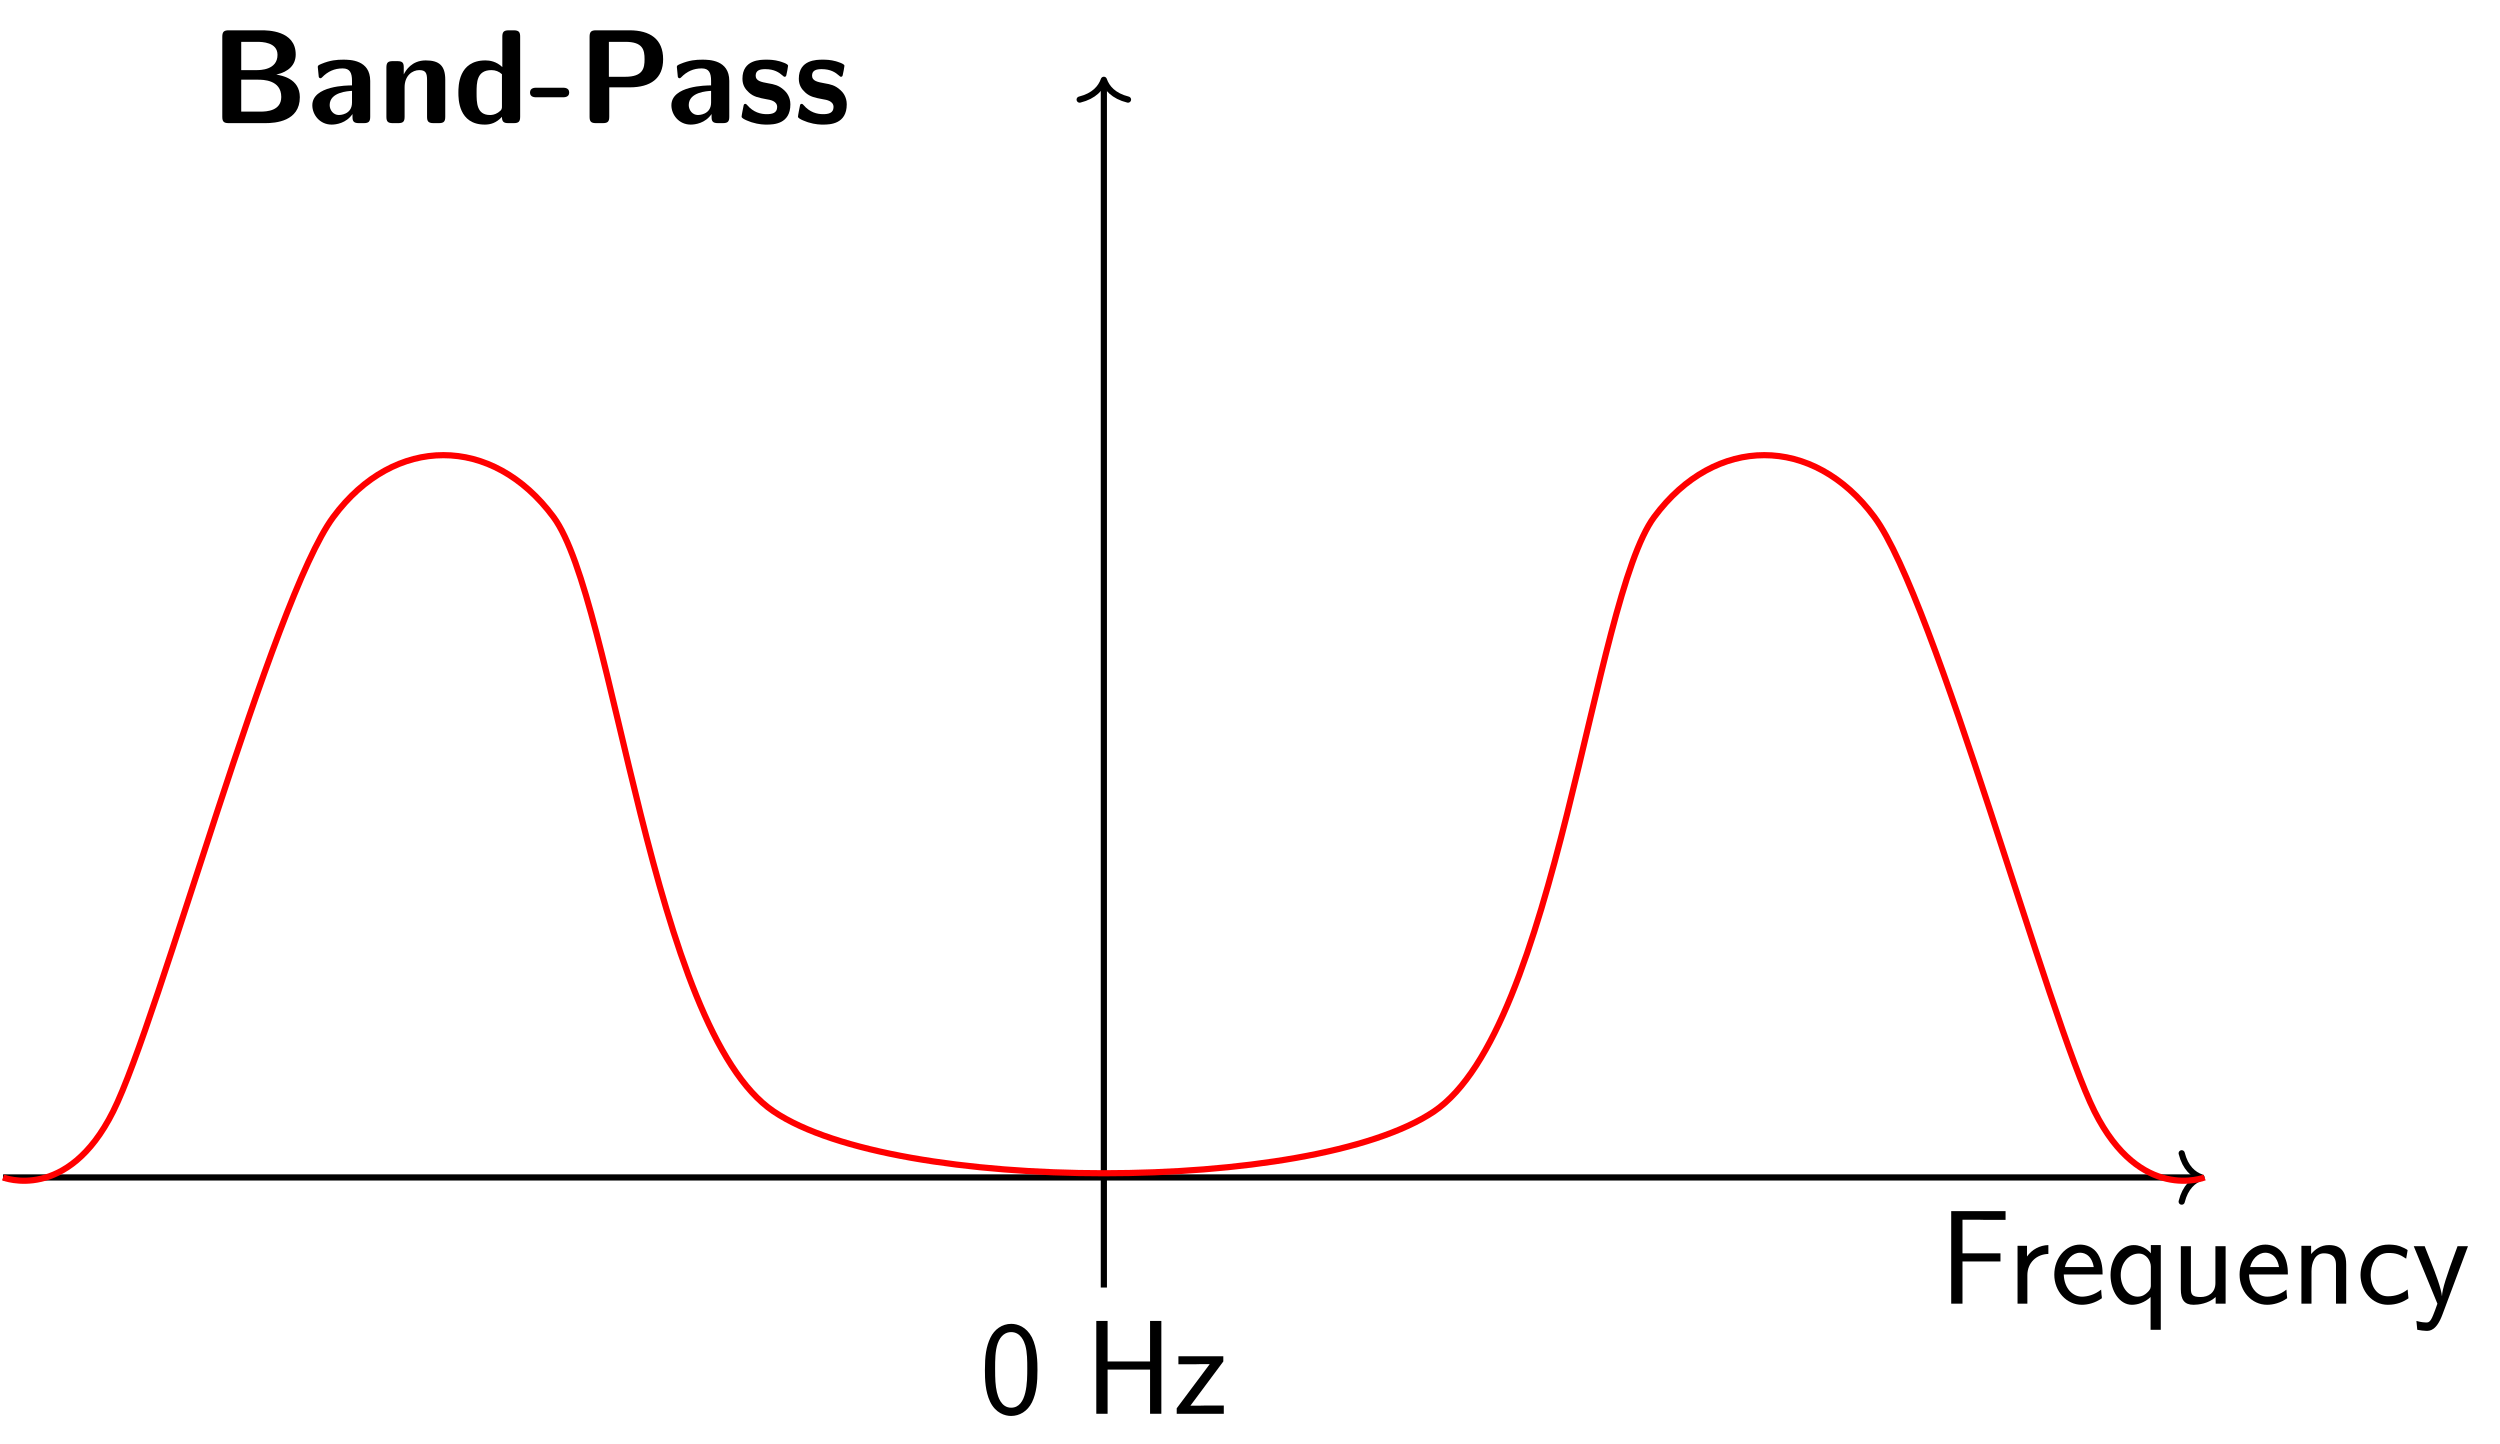 <?xml version="1.0" encoding="UTF-8"?>
<svg xmlns="http://www.w3.org/2000/svg" xmlns:xlink="http://www.w3.org/1999/xlink" width="321.904pt" height="185.941pt" viewBox="0 0 321.904 185.941" version="1.1">
<defs>
<g>
<symbol overflow="visible" id="glyph0-0">
<path style="stroke:none;" d=""/>
</symbol>
<symbol overflow="visible" id="glyph0-1">
<path style="stroke:none;" d="M 7.859 -5.438 L 7.859 -6.484 L 2.969 -6.484 L 2.969 -10.812 L 5.062 -10.812 C 5.266 -10.812 5.469 -10.797 5.688 -10.797 L 8.516 -10.797 L 8.516 -11.922 L 1.516 -11.922 L 1.516 0 L 2.969 0 L 2.969 -5.438 Z M 7.859 -5.438 "/>
</symbol>
<symbol overflow="visible" id="glyph0-2">
<path style="stroke:none;" d="M 2.562 -3.672 C 2.562 -5.281 3.75 -6.375 5.266 -6.406 L 5.266 -7.547 C 4.172 -7.531 3.141 -6.969 2.516 -6.078 L 2.516 -7.453 L 1.297 -7.453 L 1.297 0 L 2.562 0 Z M 2.562 -3.672 "/>
</symbol>
<symbol overflow="visible" id="glyph0-3">
<path style="stroke:none;" d="M 6.734 -3.766 C 6.734 -4.344 6.703 -5.438 6.141 -6.359 C 5.547 -7.328 4.562 -7.609 3.828 -7.609 C 2.031 -7.609 0.516 -5.922 0.516 -3.734 C 0.516 -1.594 2.078 0.141 4.062 0.141 C 4.844 0.141 5.781 -0.094 6.641 -0.703 C 6.641 -0.781 6.609 -1.156 6.594 -1.172 C 6.594 -1.203 6.547 -1.734 6.547 -1.812 C 5.719 -1.141 4.766 -0.906 4.078 -0.906 C 2.984 -0.906 1.797 -1.844 1.734 -3.766 Z M 1.875 -4.719 C 2.094 -5.672 2.859 -6.562 3.828 -6.562 C 4.078 -6.562 5.281 -6.531 5.594 -4.719 Z M 1.875 -4.719 "/>
</symbol>
<symbol overflow="visible" id="glyph0-4">
<path style="stroke:none;" d="M 7.031 -7.547 L 5.75 -7.547 L 5.75 -6.484 C 5.688 -6.578 4.891 -7.547 3.547 -7.547 C 1.984 -7.547 0.562 -5.938 0.562 -3.688 C 0.562 -1.594 1.75 0.141 3.312 0.141 C 4.031 0.141 4.938 -0.125 5.719 -0.859 L 5.719 3.359 L 7.031 3.359 Z M 5.75 -2.359 C 5.75 -2.141 5.75 -1.828 5.219 -1.375 C 5.078 -1.25 4.703 -0.906 4.047 -0.906 C 2.828 -0.906 1.875 -2.188 1.875 -3.688 C 1.875 -5.359 3.031 -6.453 4.203 -6.453 C 5.188 -6.453 5.75 -5.5 5.75 -4.766 Z M 5.75 -2.359 "/>
</symbol>
<symbol overflow="visible" id="glyph0-5">
<path style="stroke:none;" d="M 7.047 -7.406 L 5.734 -7.406 L 5.734 -2.656 C 5.734 -1.375 4.797 -0.859 3.828 -0.859 C 2.688 -0.859 2.578 -1.234 2.578 -1.953 L 2.578 -7.406 L 1.281 -7.406 L 1.281 -1.859 C 1.281 -0.516 1.734 0.141 2.922 0.141 C 3.516 0.141 4.844 0 5.766 -0.859 L 5.766 0 L 7.047 0 Z M 7.047 -7.406 "/>
</symbol>
<symbol overflow="visible" id="glyph0-6">
<path style="stroke:none;" d="M 7.047 -5.031 C 7.047 -6.109 6.781 -7.547 4.844 -7.547 C 3.734 -7.547 3.016 -6.969 2.531 -6.391 L 2.531 -7.453 L 1.281 -7.453 L 1.281 0 L 2.578 0 L 2.578 -4.172 C 2.578 -5.25 3 -6.484 4.172 -6.484 C 5.688 -6.484 5.734 -5.469 5.734 -4.891 L 5.734 0 L 7.047 0 Z M 7.047 -5.031 "/>
</symbol>
<symbol overflow="visible" id="glyph0-7">
<path style="stroke:none;" d="M 6.625 -6.875 C 6.625 -6.984 5.844 -7.328 5.625 -7.406 C 5.062 -7.609 4.344 -7.609 4.156 -7.609 C 1.906 -7.609 0.562 -5.672 0.562 -3.703 C 0.562 -1.641 2.062 0.141 4.078 0.141 C 5.234 0.141 6.062 -0.234 6.734 -0.688 L 6.625 -1.828 C 5.891 -1.25 5.031 -0.953 4.094 -0.953 C 2.75 -0.953 1.875 -2.125 1.875 -3.719 C 1.875 -4.953 2.438 -6.531 4.172 -6.531 C 5.109 -6.531 5.641 -6.344 6.438 -5.797 Z M 6.625 -6.875 "/>
</symbol>
<symbol overflow="visible" id="glyph0-8">
<path style="stroke:none;" d="M 7.203 -7.406 L 5.859 -7.406 C 4.391 -3.469 3.891 -1.859 3.859 -1 L 3.844 -1 C 3.781 -1.844 3.031 -3.906 2.422 -5.391 L 1.625 -7.406 L 0.219 -7.406 L 3.266 0 C 3.078 0.516 2.812 1.297 2.719 1.469 C 2.344 2.422 2.078 2.422 1.812 2.422 C 1.734 2.422 1.188 2.406 0.562 2.219 L 0.672 3.359 C 1.109 3.438 1.531 3.5 1.844 3.5 C 2.266 3.5 3.141 3.5 3.922 1.375 Z M 7.203 -7.406 "/>
</symbol>
<symbol overflow="visible" id="glyph0-9">
<path style="stroke:none;" d="M 7.422 -5.625 C 7.422 -6.609 7.406 -8.438 6.703 -9.844 C 5.984 -11.203 4.859 -11.578 4.047 -11.578 C 2.875 -11.578 1.875 -10.875 1.359 -9.781 C 0.812 -8.625 0.656 -7.438 0.656 -5.625 C 0.656 -4.391 0.703 -2.875 1.328 -1.547 C 2.031 -0.094 3.219 0.281 4.031 0.281 C 5.094 0.281 6.125 -0.297 6.719 -1.484 C 7.312 -2.719 7.422 -4.078 7.422 -5.625 Z M 4.031 -0.781 C 2.719 -0.781 2.328 -2.266 2.203 -2.766 C 2 -3.641 1.969 -4.453 1.969 -5.812 C 1.969 -6.891 1.969 -8.094 2.297 -9.047 C 2.688 -10.141 3.375 -10.516 4.031 -10.516 C 5.297 -10.516 5.719 -9.25 5.859 -8.797 C 6.109 -7.891 6.109 -6.812 6.109 -5.812 C 6.109 -4.219 6.109 -0.781 4.031 -0.781 Z M 4.031 -0.781 "/>
</symbol>
<symbol overflow="visible" id="glyph0-10">
<path style="stroke:none;" d="M 9.891 -11.953 L 8.438 -11.953 L 8.438 -6.734 L 2.969 -6.734 L 2.969 -11.953 L 1.516 -11.953 L 1.516 0 L 2.969 0 L 2.969 -5.688 L 8.438 -5.688 L 8.438 0 L 9.891 0 Z M 9.891 -11.953 "/>
</symbol>
<symbol overflow="visible" id="glyph0-11">
<path style="stroke:none;" d="M 6.453 -6.734 L 6.453 -7.406 L 0.672 -7.406 L 0.672 -6.375 L 2.875 -6.375 C 3.078 -6.375 3.281 -6.391 3.5 -6.391 L 4.703 -6.391 L 0.453 -0.703 L 0.453 0 L 6.516 0 L 6.516 -1.062 L 4.172 -1.062 C 3.953 -1.062 3.75 -1.047 3.547 -1.047 L 2.219 -1.047 Z M 6.453 -6.734 "/>
</symbol>
<symbol overflow="visible" id="glyph1-0">
<path style="stroke:none;" d=""/>
</symbol>
<symbol overflow="visible" id="glyph1-1">
<path style="stroke:none;" d="M 2.391 -11.953 C 1.781 -11.953 1.562 -11.766 1.562 -11.125 L 1.562 -0.828 C 1.562 -0.203 1.75 0 2.391 0 L 7.109 0 C 8.391 0 11.547 -0.219 11.547 -3.344 C 11.547 -5.766 9.156 -6.141 8.516 -6.25 C 10.109 -6.609 11.016 -7.5 11.016 -8.844 C 11.016 -11.953 7.359 -11.953 6.625 -11.953 Z M 4 -6.828 L 4 -10.469 L 6.016 -10.469 C 6.688 -10.469 8.672 -10.422 8.672 -8.797 C 8.672 -6.828 6.422 -6.828 5.984 -6.828 Z M 4 -1.484 L 4 -5.594 L 6.172 -5.594 C 6.766 -5.594 9.156 -5.594 9.156 -3.375 C 9.156 -1.594 7.312 -1.484 6.484 -1.484 Z M 4 -1.484 "/>
</symbol>
<symbol overflow="visible" id="glyph1-2">
<path style="stroke:none;" d="M 7.984 -5.438 C 7.984 -8.156 5.375 -8.172 4.516 -8.172 C 3.703 -8.172 2.844 -8.109 1.688 -7.625 C 1.328 -7.469 1.234 -7.422 1.234 -7.234 C 1.234 -7.109 1.344 -6.109 1.359 -5.969 C 1.375 -5.875 1.469 -5.781 1.578 -5.781 C 1.672 -5.781 1.719 -5.844 1.781 -5.891 C 2.516 -6.656 3.375 -7.047 4.438 -7.047 C 5.375 -7.047 5.641 -6.469 5.641 -5.453 L 5.641 -4.859 C 5.047 -4.859 0.531 -4.828 0.531 -2.297 C 0.531 -1.078 1.5 0.188 3.016 0.188 C 3.594 0.188 4.891 0.016 5.703 -1.172 L 5.703 -0.828 C 5.703 -0.281 5.812 0 6.531 0 L 7.156 0 C 7.812 0 7.984 -0.219 7.984 -0.828 Z M 5.641 -2.656 C 5.641 -1.047 4.016 -1.047 3.953 -1.047 C 3.234 -1.047 2.766 -1.672 2.766 -2.328 C 2.766 -4.016 5.172 -4.125 5.641 -4.156 Z M 5.641 -2.656 "/>
</symbol>
<symbol overflow="visible" id="glyph1-3">
<path style="stroke:none;" d="M 8.609 -5.594 C 8.609 -7.375 7.859 -8.078 6.094 -8.078 C 4.281 -8.078 3.516 -6.766 3.281 -6.297 L 3.266 -6.297 L 3.266 -7.156 C 3.266 -7.719 3.156 -7.984 2.438 -7.984 L 1.859 -7.984 C 1.234 -7.984 1.031 -7.797 1.031 -7.156 L 1.031 -0.828 C 1.031 -0.203 1.219 0 1.859 0 L 2.547 0 C 3.203 0 3.375 -0.219 3.375 -0.828 L 3.375 -4.625 C 3.375 -6.125 4.375 -6.828 5.266 -6.828 C 6.094 -6.828 6.266 -6.438 6.266 -5.562 L 6.266 -0.828 C 6.266 -0.281 6.391 0 7.094 0 L 7.781 0 C 8.438 0 8.609 -0.219 8.609 -0.828 Z M 8.609 -5.594 "/>
</symbol>
<symbol overflow="visible" id="glyph1-4">
<path style="stroke:none;" d="M 8.594 -11.125 C 8.594 -11.672 8.469 -11.953 7.766 -11.953 L 7.125 -11.953 C 6.469 -11.953 6.297 -11.719 6.297 -11.125 L 6.297 -7.219 C 5.531 -7.953 4.672 -8.078 4.125 -8.078 C 0.641 -8.078 0.641 -4.766 0.641 -3.922 C 0.641 -3.141 0.641 0.188 4.047 0.188 C 4.766 0.188 5.516 -0.016 6.25 -0.812 C 6.25 -0.172 6.484 0 7.078 0 L 7.766 0 C 8.422 0 8.594 -0.219 8.594 -0.828 Z M 6.25 -2.156 C 6.25 -1.859 6.25 -1.703 5.75 -1.359 C 5.328 -1.078 4.922 -1.047 4.719 -1.047 C 2.984 -1.047 2.984 -2.641 2.984 -3.922 C 2.984 -5.219 2.984 -6.828 4.906 -6.828 C 5.406 -6.828 5.875 -6.656 6.25 -6.297 Z M 6.25 -2.156 "/>
</symbol>
<symbol overflow="visible" id="glyph1-5">
<path style="stroke:none;" d="M 4.422 -3.328 C 4.625 -3.328 5.25 -3.328 5.25 -3.938 C 5.25 -4.562 4.625 -4.562 4.422 -4.562 L 1.031 -4.562 C 0.828 -4.562 0.203 -4.562 0.203 -3.938 C 0.203 -3.328 0.828 -3.328 1.031 -3.328 Z M 4.422 -3.328 "/>
</symbol>
<symbol overflow="visible" id="glyph1-6">
<path style="stroke:none;" d="M 4.094 -4.609 L 6.719 -4.609 C 9.422 -4.609 11.031 -5.75 11.031 -8.234 C 11.031 -10.828 9.344 -11.953 6.703 -11.953 L 2.391 -11.953 C 1.781 -11.953 1.562 -11.766 1.562 -11.125 L 1.562 -0.828 C 1.562 -0.203 1.75 0 2.391 0 L 3.266 0 C 3.922 0 4.094 -0.219 4.094 -0.828 Z M 6.172 -10.469 C 8.422 -10.469 8.641 -9.438 8.641 -8.234 C 8.641 -7.078 8.453 -5.969 6.141 -5.969 L 4.047 -5.969 L 4.047 -10.469 Z M 6.172 -10.469 "/>
</symbol>
<symbol overflow="visible" id="glyph1-7">
<path style="stroke:none;" d="M 6.812 -2.422 C 6.812 -3.391 6.297 -4 5.984 -4.266 C 5.297 -4.891 4.703 -5 3.984 -5.125 C 3.031 -5.297 2.344 -5.438 2.344 -6.109 C 2.344 -6.812 2.906 -6.953 3.578 -6.953 C 4.734 -6.953 5.359 -6.531 5.797 -6.141 C 5.969 -5.969 6.016 -5.969 6.078 -5.969 C 6.25 -5.969 6.281 -6.125 6.297 -6.203 C 6.344 -6.344 6.516 -7.297 6.516 -7.391 C 6.516 -7.656 5.594 -7.906 5.406 -7.969 C 4.719 -8.156 4.172 -8.172 3.719 -8.172 C 2.938 -8.172 0.641 -8.172 0.641 -5.719 C 0.641 -4.875 1.016 -4.359 1.484 -3.938 C 2.078 -3.391 2.75 -3.266 3.734 -3.078 C 4.234 -3 5.109 -2.844 5.109 -2.078 C 5.109 -1.281 4.438 -1.156 3.766 -1.156 C 3.016 -1.156 2.047 -1.375 1.234 -2.344 C 1.156 -2.422 1.109 -2.484 1 -2.484 C 0.828 -2.484 0.797 -2.328 0.781 -2.219 C 0.734 -1.984 0.531 -1 0.531 -0.828 C 0.531 -0.516 1.812 -0.125 1.828 -0.109 C 2.766 0.188 3.484 0.188 3.766 0.188 C 4.656 0.188 6.812 0.125 6.812 -2.422 Z M 6.812 -2.422 "/>
</symbol>
</g>
</defs>
<g id="surface1">
<path style="fill:none;stroke-width:0.797;stroke-linecap:butt;stroke-linejoin:miter;stroke:rgb(0%,0%,0%);stroke-opacity:1;stroke-miterlimit:10;" d="M -141.733 0.002 L 140.935 0.002 " transform="matrix(1,0,0,-1,142.131,151.611)"/>
<path style="fill:none;stroke-width:0.797;stroke-linecap:round;stroke-linejoin:round;stroke:rgb(0%,0%,0%);stroke-opacity:1;stroke-miterlimit:10;" d="M -2.549 3.111 C -2.084 1.244 -1.045 0.361 -0.002 0.002 C -1.045 -0.362 -2.084 -1.244 -2.549 -3.112 " transform="matrix(1,0,0,-1,283.467,151.611)"/>
<g style="fill:rgb(0%,0%,0%);fill-opacity:1;">
  <use xlink:href="#glyph0-1" x="249.724" y="167.866"/>
</g>
<g style="fill:rgb(0%,0%,0%);fill-opacity:1;">
  <use xlink:href="#glyph0-2" x="258.485" y="167.866"/>
  <use xlink:href="#glyph0-3" x="263.999" y="167.866"/>
  <use xlink:href="#glyph0-4" x="271.195" y="167.866"/>
  <use xlink:href="#glyph0-5" x="279.526" y="167.866"/>
  <use xlink:href="#glyph0-3" x="287.856" y="167.866"/>
  <use xlink:href="#glyph0-6" x="295.052" y="167.866"/>
  <use xlink:href="#glyph0-7" x="303.383" y="167.866"/>
  <use xlink:href="#glyph0-8" x="310.579" y="167.866"/>
</g>
<path style="fill:none;stroke-width:0.797;stroke-linecap:butt;stroke-linejoin:miter;stroke:rgb(0%,0%,0%);stroke-opacity:1;stroke-miterlimit:10;" d="M 0.002 -14.174 L 0.002 140.935 " transform="matrix(1,0,0,-1,142.131,151.611)"/>
<path style="fill:none;stroke-width:0.797;stroke-linecap:round;stroke-linejoin:round;stroke:rgb(0%,0%,0%);stroke-opacity:1;stroke-miterlimit:10;" d="M -2.549 3.111 C -2.084 1.244 -1.045 0.361 -0.002 -0.002 C -1.045 -0.361 -2.084 -1.244 -2.549 -3.111 " transform="matrix(0,-1,-1,0,142.131,10.275)"/>
<g style="fill:rgb(0%,0%,0%);fill-opacity:1;">
  <use xlink:href="#glyph0-9" x="126.163" y="182.039"/>
</g>
<g style="fill:rgb(0%,0%,0%);fill-opacity:1;">
  <use xlink:href="#glyph0-10" x="139.646" y="182.039"/>
  <use xlink:href="#glyph0-11" x="151.062" y="182.039"/>
</g>
<g style="fill:rgb(0%,0%,0%);fill-opacity:1;">
  <use xlink:href="#glyph1-1" x="27.06" y="15.856"/>
  <use xlink:href="#glyph1-2" x="39.684" y="15.856"/>
  <use xlink:href="#glyph1-3" x="48.722" y="15.856"/>
  <use xlink:href="#glyph1-4" x="58.382" y="15.856"/>
  <use xlink:href="#glyph1-5" x="68.041" y="15.856"/>
  <use xlink:href="#glyph1-6" x="74.354" y="15.856"/>
</g>
<g style="fill:rgb(0%,0%,0%);fill-opacity:1;">
  <use xlink:href="#glyph1-2" x="85.919" y="15.856"/>
  <use xlink:href="#glyph1-7" x="94.958" y="15.856"/>
  <use xlink:href="#glyph1-7" x="102.217" y="15.856"/>
</g>
<path style="fill:none;stroke-width:0.797;stroke-linecap:butt;stroke-linejoin:miter;stroke:rgb(100%,0%,0%);stroke-opacity:1;stroke-miterlimit:10;" d="M -141.733 0.002 C -141.733 0.002 -133.459 -3.295 -127.561 8.506 C -121.662 20.302 -107.08 74.42 -99.213 85.041 C -91.346 95.658 -78.733 95.658 -70.865 85.041 C -63.002 74.42 -58.252 19.123 -42.522 8.506 C -26.787 -2.116 26.787 -2.116 42.521 8.506 C 58.252 19.123 63.002 74.42 70.865 85.041 C 78.732 95.658 91.349 95.658 99.213 85.041 C 107.08 74.42 121.662 20.302 127.56 8.506 C 133.459 -3.295 141.732 0.002 141.732 0.002 " transform="matrix(1,0,0,-1,142.131,151.611)"/>
</g>
</svg>
